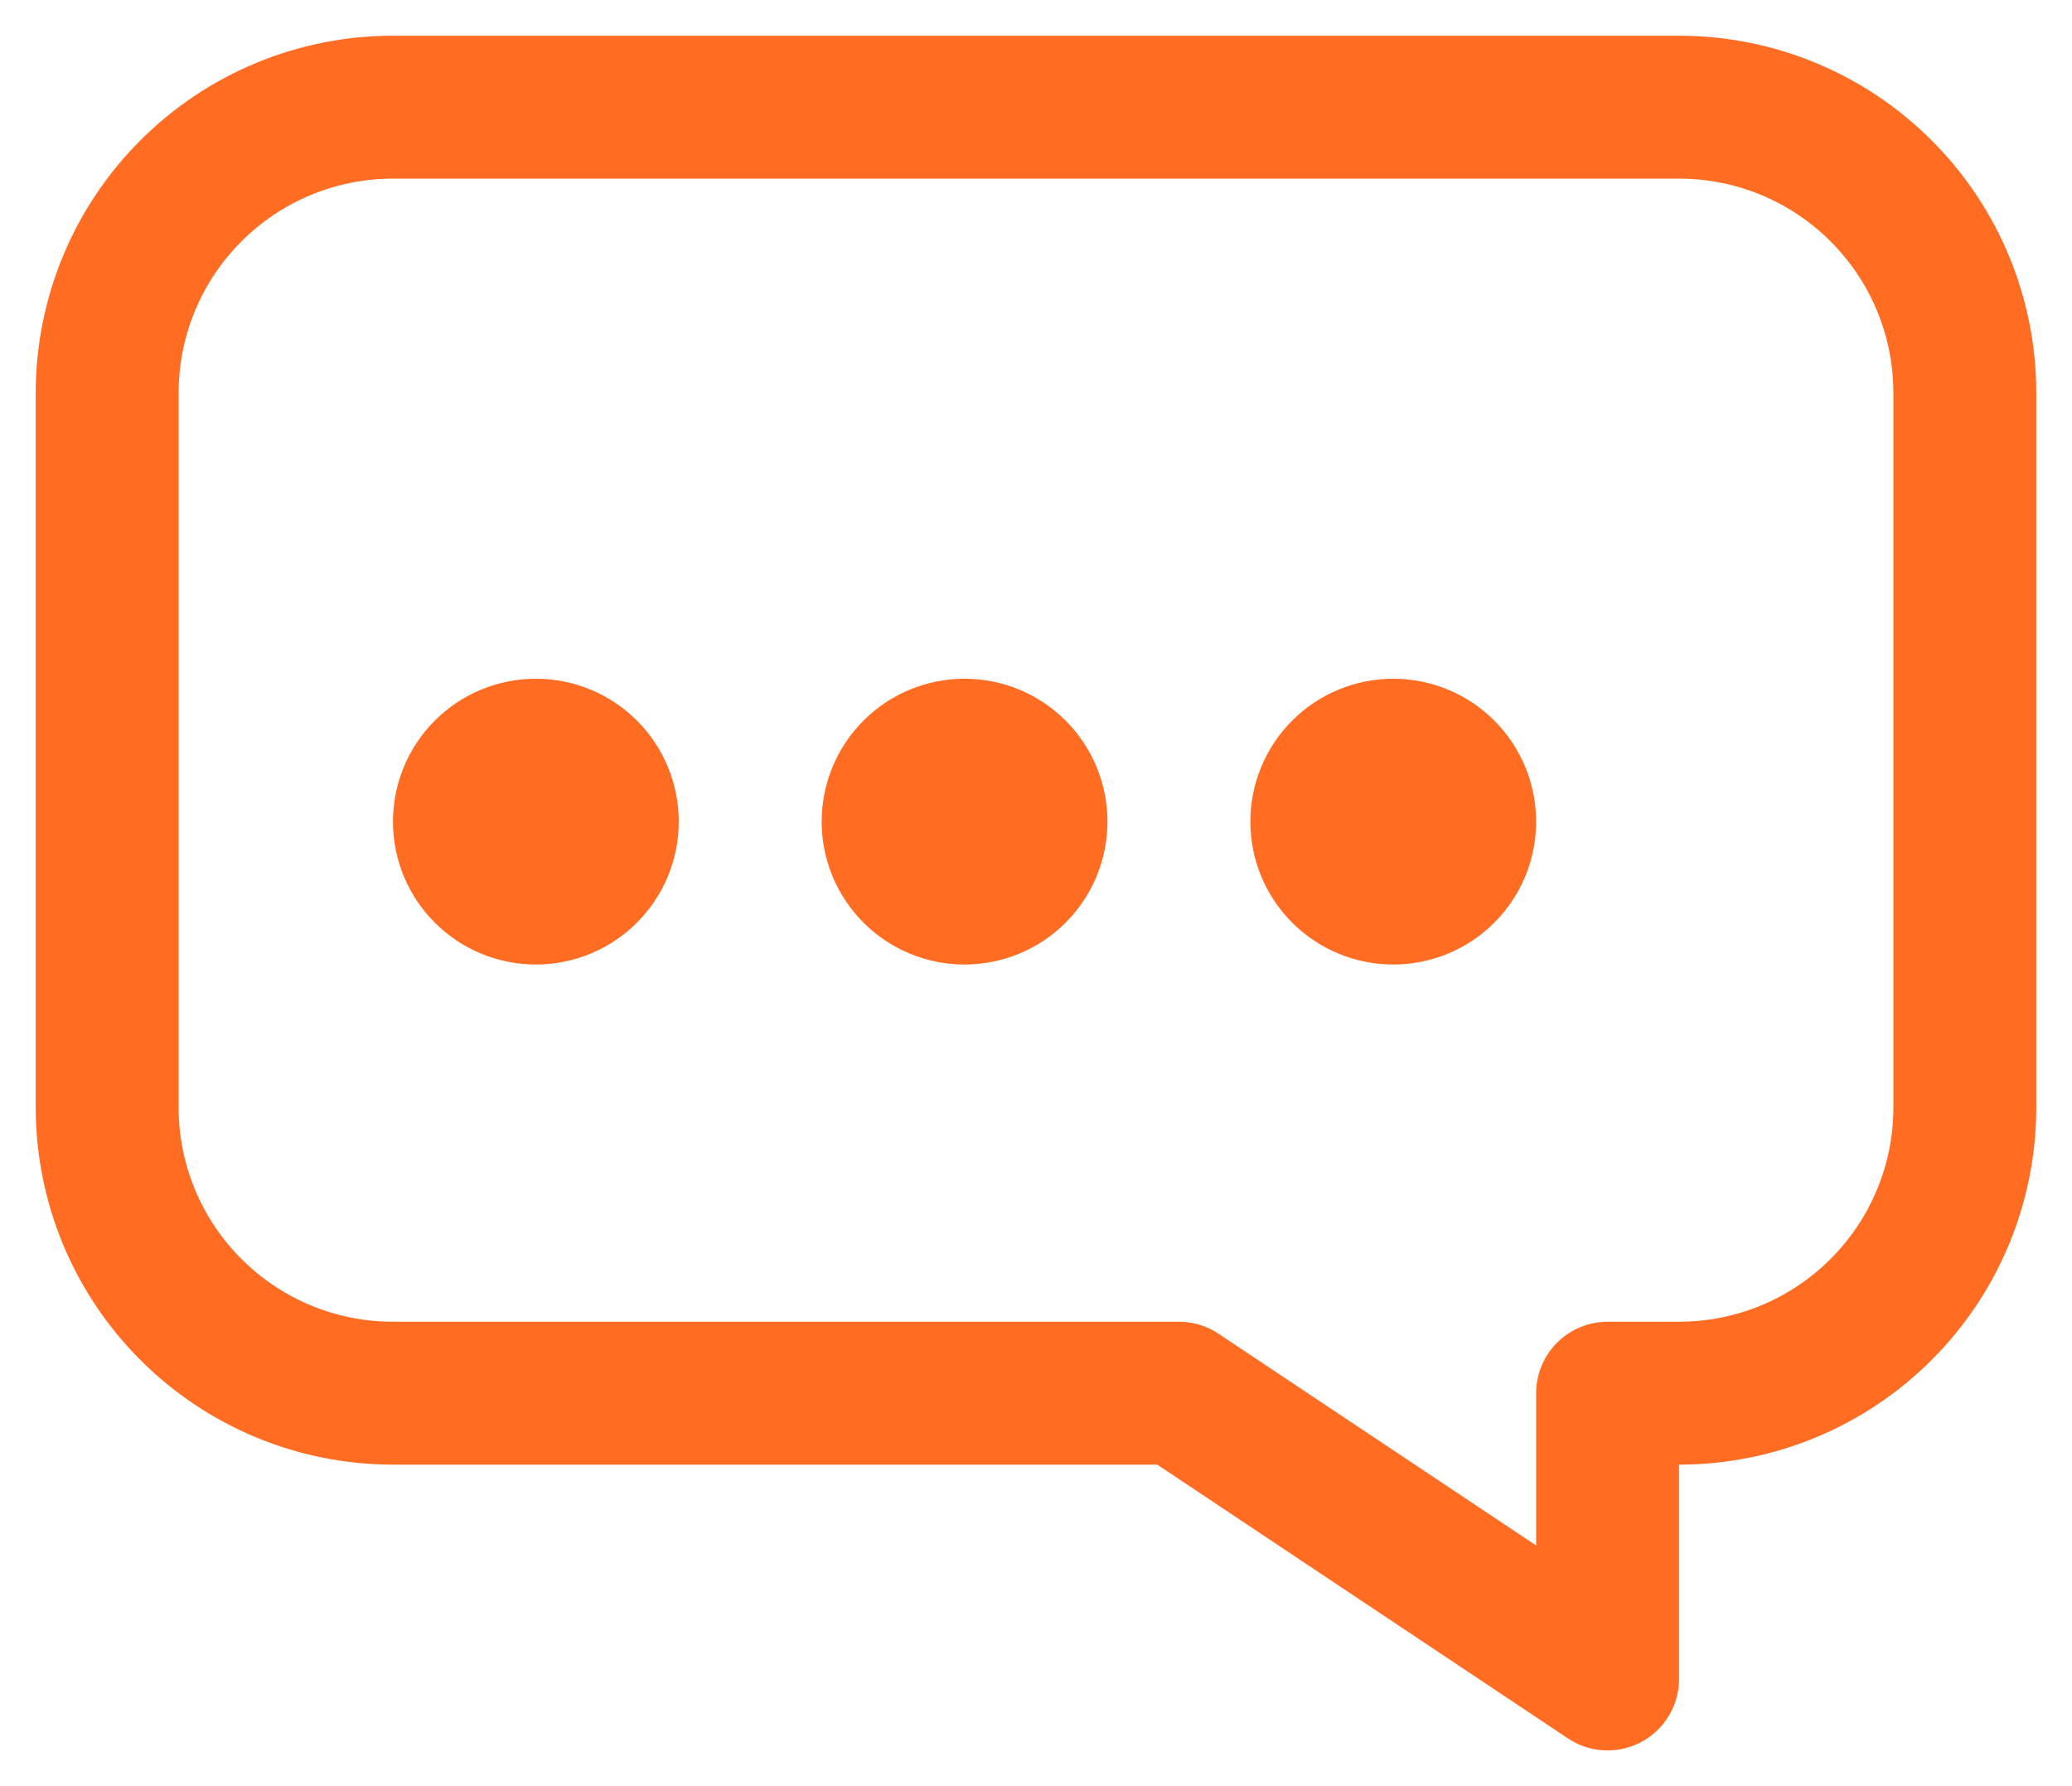 <svg width="29" height="25" viewBox="0 0 29 25" fill="none" xmlns="http://www.w3.org/2000/svg">
<path d="M23.5 1.5H5.5C4.439 1.5 3.422 1.921 2.672 2.672C1.921 3.422 1.5 4.439 1.5 5.5V15.5C1.5 16.561 1.921 17.578 2.672 18.328C3.422 19.079 4.439 19.5 5.5 19.5H16.5L22.5 23.5V19.5H23.5C24.561 19.5 25.578 19.079 26.328 18.328C27.079 17.578 27.5 16.561 27.5 15.5V5.5C27.5 4.439 27.079 3.422 26.328 2.672C25.578 1.921 24.561 1.5 23.5 1.5Z" stroke="#FF6C22" stroke-width="2" stroke-linecap="round" stroke-linejoin="round"/>
<path d="M8.5 11.5C8.5 11.765 8.395 12.02 8.207 12.207C8.02 12.395 7.765 12.5 7.5 12.5C7.235 12.5 6.98 12.395 6.793 12.207C6.605 12.02 6.5 11.765 6.5 11.5C6.5 11.235 6.605 10.98 6.793 10.793C6.98 10.605 7.235 10.5 7.5 10.5C7.765 10.5 8.02 10.605 8.207 10.793C8.395 10.98 8.5 11.235 8.5 11.5ZM14.5 11.5C14.5 11.765 14.395 12.02 14.207 12.207C14.02 12.395 13.765 12.5 13.5 12.5C13.235 12.5 12.98 12.395 12.793 12.207C12.605 12.02 12.5 11.765 12.5 11.5C12.5 11.235 12.605 10.98 12.793 10.793C12.98 10.605 13.235 10.5 13.5 10.5C13.765 10.5 14.02 10.605 14.207 10.793C14.395 10.98 14.5 11.235 14.5 11.5ZM20.5 11.5C20.5 11.765 20.395 12.02 20.207 12.207C20.02 12.395 19.765 12.5 19.5 12.5C19.235 12.5 18.98 12.395 18.793 12.207C18.605 12.02 18.5 11.765 18.5 11.5C18.5 11.235 18.605 10.98 18.793 10.793C18.98 10.605 19.235 10.5 19.5 10.5C19.765 10.5 20.02 10.605 20.207 10.793C20.395 10.98 20.5 11.235 20.5 11.5Z" stroke="#FF6C22" stroke-width="2" stroke-linecap="round" stroke-linejoin="round"/>
</svg>
